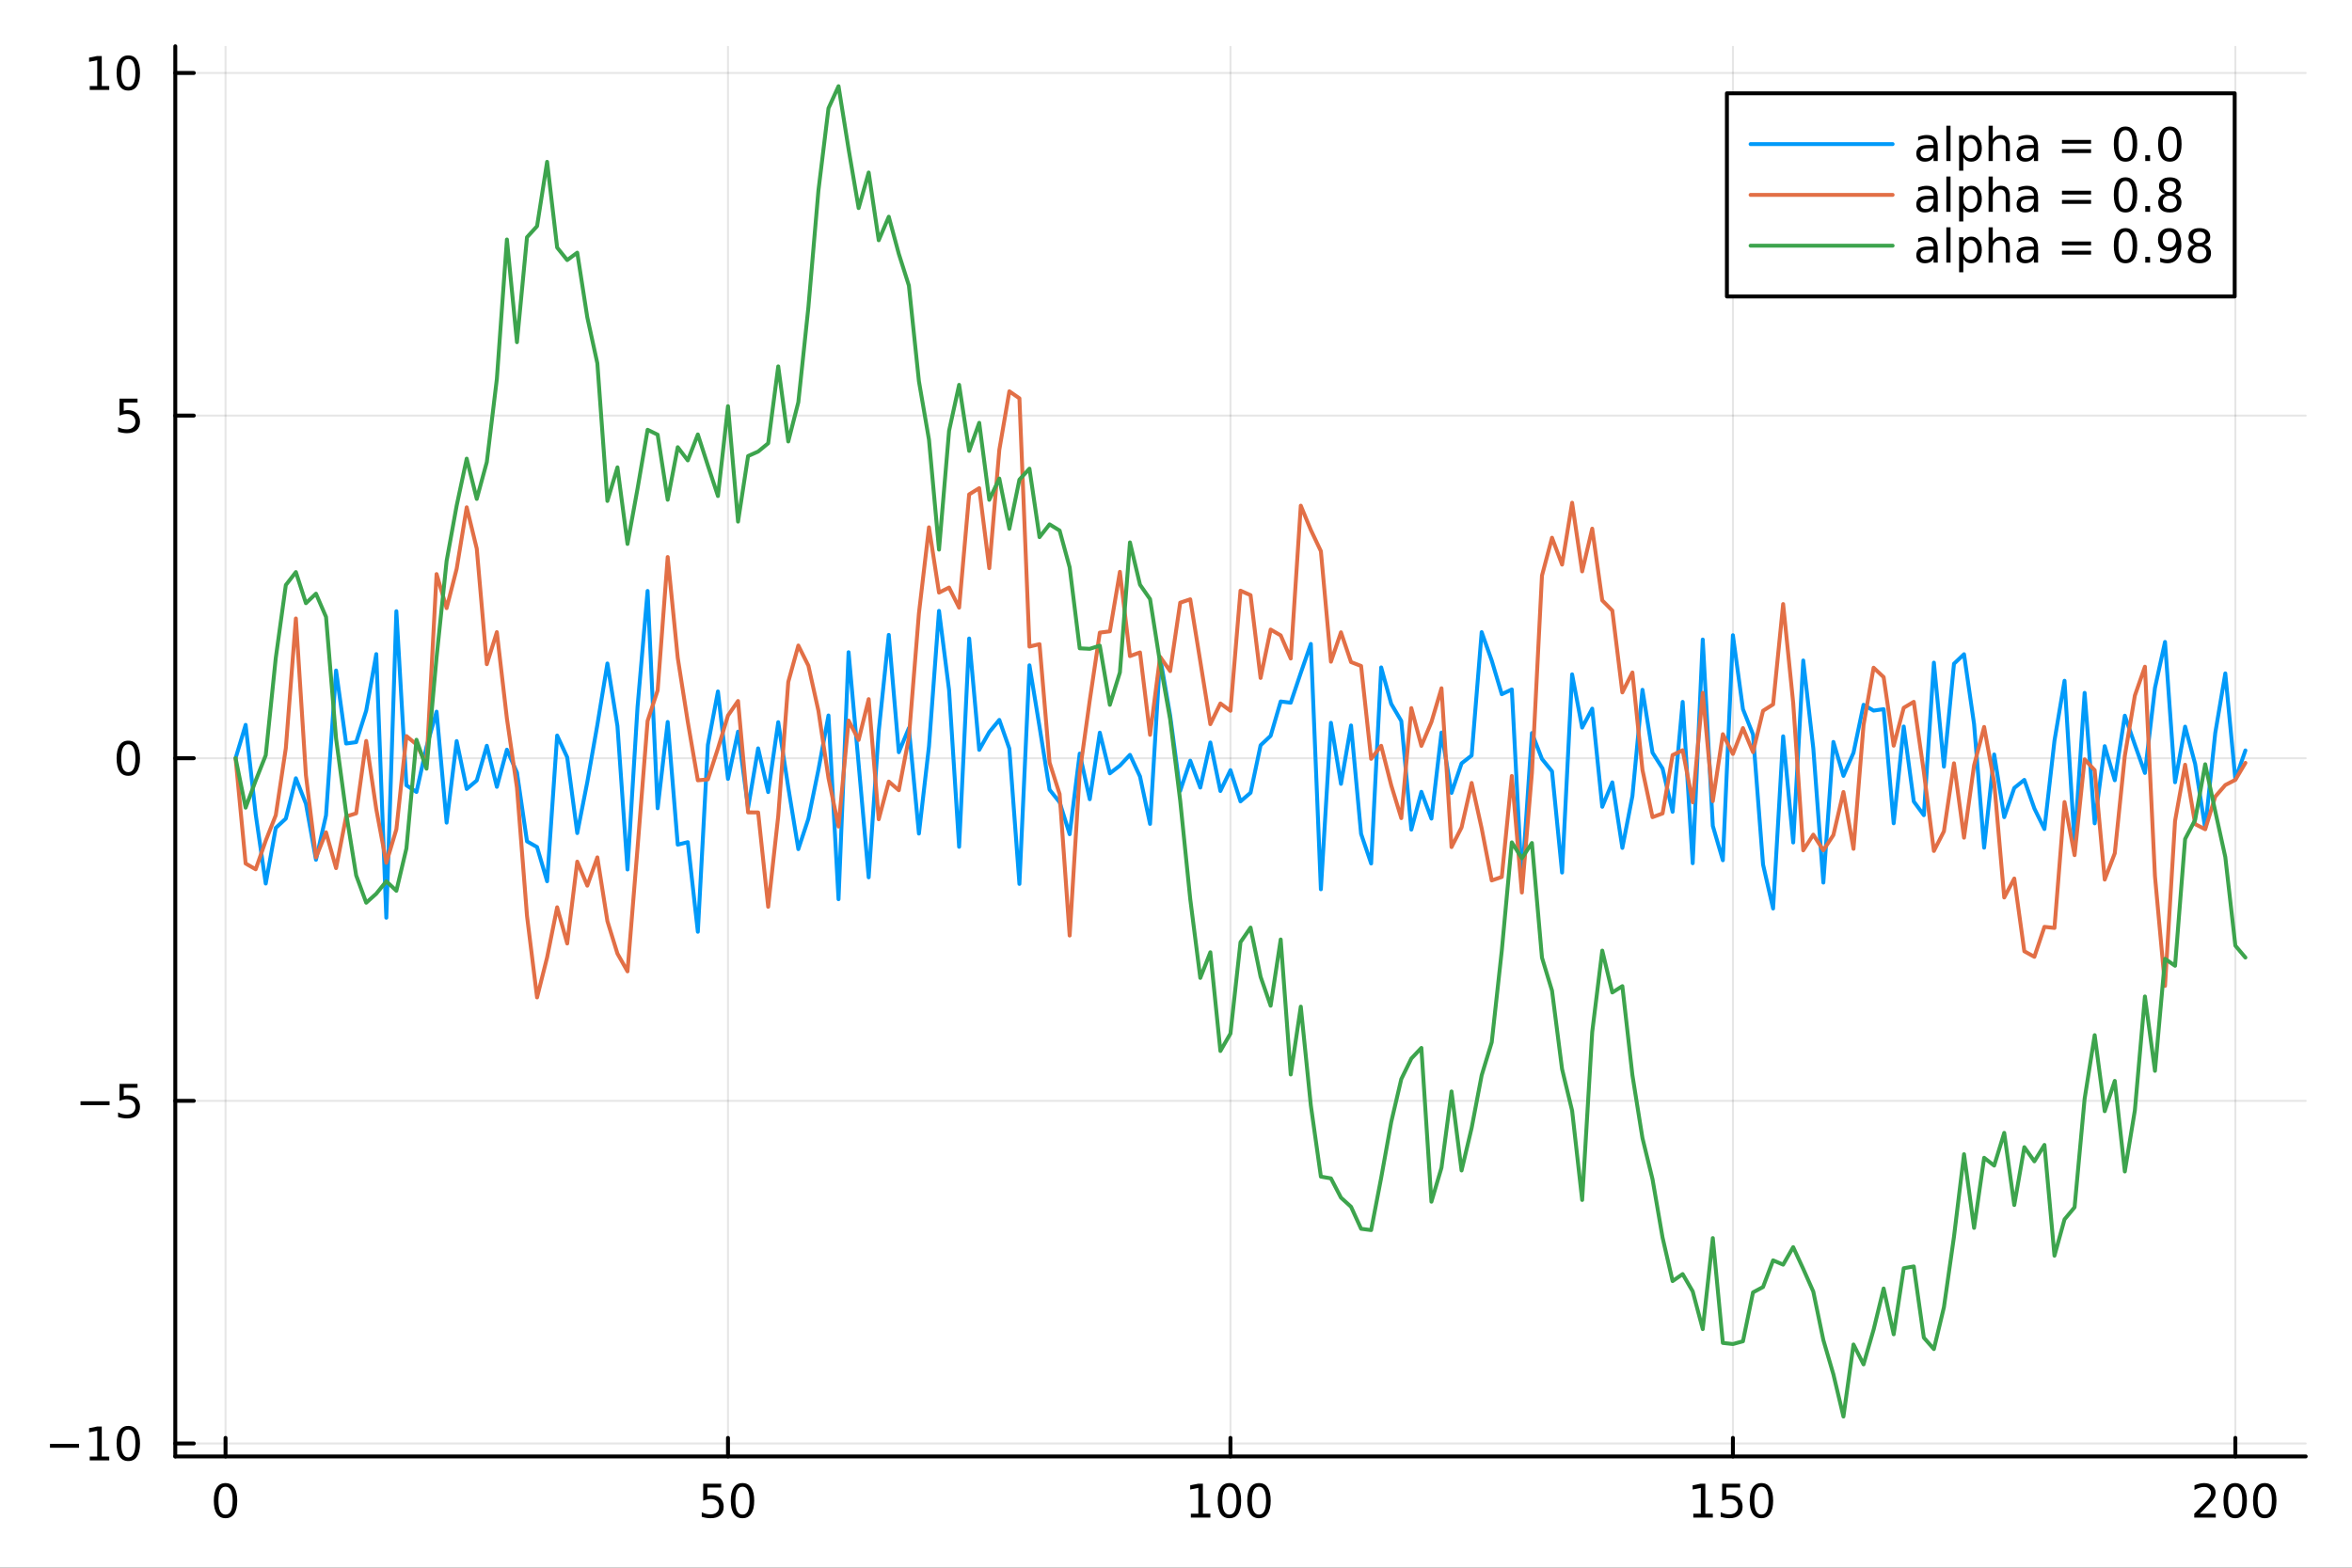 <?xml version="1.0" encoding="utf-8"?>
<svg xmlns="http://www.w3.org/2000/svg" xmlns:xlink="http://www.w3.org/1999/xlink" width="600" height="400" viewBox="0 0 2400 1600">
<rect x="0" y="0" width="2400" height="1600" fill="#333333" stroke="none"/>
<defs>
  <clipPath id="clip000">
    <rect x="0" y="0" width="2400" height="1600"/>
  </clipPath>
</defs>
<path clip-path="url(#clip000)" d="
M0 1600 L2400 1600 L2400 0 L0 0  Z
  " fill="#ffffff" fill-rule="evenodd" fill-opacity="1"/>
<defs>
  <clipPath id="clip001">
    <rect x="480" y="0" width="1681" height="1600"/>
  </clipPath>
</defs>
<path clip-path="url(#clip000)" d="
M178.867 1486.45 L2352.76 1486.45 L2352.76 47.244 L178.867 47.244  Z
  " fill="#ffffff" fill-rule="evenodd" fill-opacity="1"/>
<defs>
  <clipPath id="clip002">
    <rect x="178" y="47" width="2175" height="1440"/>
  </clipPath>
</defs>
<polyline clip-path="url(#clip002)" style="stroke:#000000; stroke-linecap:round; stroke-linejoin:round; stroke-width:2; stroke-opacity:0.1; fill:none" points="
  230.138,1486.45 230.138,47.244 
  "/>
<polyline clip-path="url(#clip002)" style="stroke:#000000; stroke-linecap:round; stroke-linejoin:round; stroke-width:2; stroke-opacity:0.1; fill:none" points="
  742.847,1486.45 742.847,47.244 
  "/>
<polyline clip-path="url(#clip002)" style="stroke:#000000; stroke-linecap:round; stroke-linejoin:round; stroke-width:2; stroke-opacity:0.1; fill:none" points="
  1255.56,1486.45 1255.56,47.244 
  "/>
<polyline clip-path="url(#clip002)" style="stroke:#000000; stroke-linecap:round; stroke-linejoin:round; stroke-width:2; stroke-opacity:0.1; fill:none" points="
  1768.27,1486.45 1768.27,47.244 
  "/>
<polyline clip-path="url(#clip002)" style="stroke:#000000; stroke-linecap:round; stroke-linejoin:round; stroke-width:2; stroke-opacity:0.1; fill:none" points="
  2280.98,1486.45 2280.98,47.244 
  "/>
<polyline clip-path="url(#clip000)" style="stroke:#000000; stroke-linecap:round; stroke-linejoin:round; stroke-width:4; stroke-opacity:1; fill:none" points="
  178.867,1486.45 2352.76,1486.45 
  "/>
<polyline clip-path="url(#clip000)" style="stroke:#000000; stroke-linecap:round; stroke-linejoin:round; stroke-width:4; stroke-opacity:1; fill:none" points="
  230.138,1486.45 230.138,1467.55 
  "/>
<polyline clip-path="url(#clip000)" style="stroke:#000000; stroke-linecap:round; stroke-linejoin:round; stroke-width:4; stroke-opacity:1; fill:none" points="
  742.847,1486.45 742.847,1467.55 
  "/>
<polyline clip-path="url(#clip000)" style="stroke:#000000; stroke-linecap:round; stroke-linejoin:round; stroke-width:4; stroke-opacity:1; fill:none" points="
  1255.56,1486.45 1255.56,1467.55 
  "/>
<polyline clip-path="url(#clip000)" style="stroke:#000000; stroke-linecap:round; stroke-linejoin:round; stroke-width:4; stroke-opacity:1; fill:none" points="
  1768.27,1486.45 1768.27,1467.55 
  "/>
<polyline clip-path="url(#clip000)" style="stroke:#000000; stroke-linecap:round; stroke-linejoin:round; stroke-width:4; stroke-opacity:1; fill:none" points="
  2280.98,1486.45 2280.98,1467.55 
  "/>
<path clip-path="url(#clip000)" d="M230.138 1517.37 Q226.527 1517.37 224.698 1520.93 Q222.892 1524.47 222.892 1531.6 Q222.892 1538.71 224.698 1542.27 Q226.527 1545.82 230.138 1545.82 Q233.772 1545.82 235.577 1542.27 Q237.406 1538.71 237.406 1531.6 Q237.406 1524.47 235.577 1520.93 Q233.772 1517.37 230.138 1517.37 M230.138 1513.66 Q235.948 1513.66 239.003 1518.27 Q242.082 1522.85 242.082 1531.6 Q242.082 1540.33 239.003 1544.94 Q235.948 1549.52 230.138 1549.52 Q224.327 1549.52 221.249 1544.94 Q218.193 1540.33 218.193 1531.6 Q218.193 1522.85 221.249 1518.27 Q224.327 1513.66 230.138 1513.66 Z" fill="#000000" fill-rule="evenodd" fill-opacity="1" /><path clip-path="url(#clip000)" d="M717.547 1514.29 L735.903 1514.29 L735.903 1518.22 L721.829 1518.22 L721.829 1526.7 Q722.847 1526.35 723.866 1526.19 Q724.884 1526 725.903 1526 Q731.69 1526 735.07 1529.17 Q738.449 1532.34 738.449 1537.76 Q738.449 1543.34 734.977 1546.44 Q731.505 1549.52 725.185 1549.52 Q723.009 1549.52 720.741 1549.15 Q718.496 1548.78 716.088 1548.04 L716.088 1543.34 Q718.172 1544.47 720.394 1545.03 Q722.616 1545.58 725.093 1545.58 Q729.097 1545.58 731.435 1543.48 Q733.773 1541.37 733.773 1537.76 Q733.773 1534.15 731.435 1532.04 Q729.097 1529.94 725.093 1529.94 Q723.218 1529.94 721.343 1530.35 Q719.491 1530.77 717.547 1531.65 L717.547 1514.29 Z" fill="#000000" fill-rule="evenodd" fill-opacity="1" /><path clip-path="url(#clip000)" d="M757.662 1517.37 Q754.051 1517.37 752.222 1520.93 Q750.417 1524.47 750.417 1531.6 Q750.417 1538.71 752.222 1542.27 Q754.051 1545.82 757.662 1545.82 Q761.296 1545.82 763.102 1542.27 Q764.931 1538.71 764.931 1531.6 Q764.931 1524.47 763.102 1520.93 Q761.296 1517.37 757.662 1517.37 M757.662 1513.66 Q763.472 1513.66 766.528 1518.27 Q769.606 1522.85 769.606 1531.6 Q769.606 1540.33 766.528 1544.94 Q763.472 1549.52 757.662 1549.52 Q751.852 1549.52 748.773 1544.94 Q745.718 1540.33 745.718 1531.6 Q745.718 1522.85 748.773 1518.27 Q751.852 1513.66 757.662 1513.66 Z" fill="#000000" fill-rule="evenodd" fill-opacity="1" /><path clip-path="url(#clip000)" d="M1215.16 1544.91 L1222.8 1544.91 L1222.8 1518.55 L1214.49 1520.21 L1214.49 1515.95 L1222.76 1514.29 L1227.43 1514.29 L1227.43 1544.91 L1235.07 1544.91 L1235.07 1548.85 L1215.16 1548.85 L1215.16 1544.91 Z" fill="#000000" fill-rule="evenodd" fill-opacity="1" /><path clip-path="url(#clip000)" d="M1254.52 1517.37 Q1250.9 1517.37 1249.08 1520.93 Q1247.27 1524.47 1247.27 1531.6 Q1247.27 1538.71 1249.08 1542.27 Q1250.9 1545.82 1254.52 1545.82 Q1258.15 1545.82 1259.96 1542.27 Q1261.78 1538.71 1261.78 1531.6 Q1261.78 1524.47 1259.96 1520.93 Q1258.15 1517.37 1254.52 1517.37 M1254.52 1513.66 Q1260.33 1513.66 1263.38 1518.27 Q1266.46 1522.85 1266.46 1531.6 Q1266.46 1540.33 1263.38 1544.94 Q1260.33 1549.52 1254.52 1549.52 Q1248.71 1549.52 1245.63 1544.94 Q1242.57 1540.33 1242.57 1531.6 Q1242.57 1522.85 1245.63 1518.27 Q1248.71 1513.66 1254.52 1513.66 Z" fill="#000000" fill-rule="evenodd" fill-opacity="1" /><path clip-path="url(#clip000)" d="M1284.68 1517.37 Q1281.07 1517.37 1279.24 1520.93 Q1277.43 1524.47 1277.43 1531.6 Q1277.43 1538.71 1279.24 1542.27 Q1281.07 1545.82 1284.68 1545.82 Q1288.31 1545.82 1290.12 1542.27 Q1291.95 1538.71 1291.95 1531.6 Q1291.95 1524.47 1290.12 1520.93 Q1288.31 1517.37 1284.68 1517.37 M1284.68 1513.66 Q1290.49 1513.66 1293.54 1518.27 Q1296.62 1522.85 1296.62 1531.6 Q1296.62 1540.33 1293.54 1544.94 Q1290.49 1549.52 1284.68 1549.52 Q1278.87 1549.52 1275.79 1544.94 Q1272.73 1540.33 1272.73 1531.6 Q1272.73 1522.85 1275.79 1518.27 Q1278.87 1513.66 1284.68 1513.66 Z" fill="#000000" fill-rule="evenodd" fill-opacity="1" /><path clip-path="url(#clip000)" d="M1727.87 1544.91 L1735.51 1544.91 L1735.51 1518.55 L1727.2 1520.21 L1727.2 1515.95 L1735.47 1514.29 L1740.14 1514.29 L1740.14 1544.91 L1747.78 1544.91 L1747.78 1548.85 L1727.87 1548.85 L1727.87 1544.91 Z" fill="#000000" fill-rule="evenodd" fill-opacity="1" /><path clip-path="url(#clip000)" d="M1757.27 1514.29 L1775.63 1514.29 L1775.63 1518.22 L1761.55 1518.22 L1761.55 1526.7 Q1762.57 1526.35 1763.59 1526.19 Q1764.61 1526 1765.63 1526 Q1771.41 1526 1774.79 1529.17 Q1778.17 1532.34 1778.17 1537.76 Q1778.17 1543.34 1774.7 1546.44 Q1771.23 1549.52 1764.91 1549.52 Q1762.73 1549.52 1760.47 1549.15 Q1758.22 1548.78 1755.81 1548.04 L1755.81 1543.34 Q1757.9 1544.47 1760.12 1545.03 Q1762.34 1545.58 1764.82 1545.58 Q1768.82 1545.58 1771.16 1543.48 Q1773.5 1541.37 1773.5 1537.76 Q1773.5 1534.15 1771.16 1532.04 Q1768.82 1529.94 1764.82 1529.94 Q1762.94 1529.94 1761.07 1530.35 Q1759.22 1530.77 1757.27 1531.65 L1757.27 1514.29 Z" fill="#000000" fill-rule="evenodd" fill-opacity="1" /><path clip-path="url(#clip000)" d="M1797.39 1517.37 Q1793.78 1517.37 1791.95 1520.93 Q1790.14 1524.47 1790.14 1531.6 Q1790.14 1538.71 1791.95 1542.27 Q1793.78 1545.82 1797.39 1545.82 Q1801.02 1545.82 1802.83 1542.27 Q1804.66 1538.71 1804.66 1531.6 Q1804.66 1524.47 1802.83 1520.93 Q1801.02 1517.37 1797.39 1517.37 M1797.39 1513.66 Q1803.2 1513.66 1806.25 1518.27 Q1809.33 1522.85 1809.33 1531.6 Q1809.33 1540.33 1806.25 1544.94 Q1803.2 1549.52 1797.39 1549.52 Q1791.58 1549.52 1788.5 1544.94 Q1785.44 1540.33 1785.44 1531.6 Q1785.44 1522.85 1788.5 1518.27 Q1791.58 1513.66 1797.39 1513.66 Z" fill="#000000" fill-rule="evenodd" fill-opacity="1" /><path clip-path="url(#clip000)" d="M2244.67 1544.91 L2260.99 1544.91 L2260.99 1548.85 L2239.04 1548.85 L2239.04 1544.91 Q2241.71 1542.16 2246.29 1537.53 Q2250.9 1532.88 2252.08 1531.53 Q2254.32 1529.01 2255.2 1527.27 Q2256.1 1525.51 2256.1 1523.82 Q2256.1 1521.07 2254.16 1519.33 Q2252.24 1517.6 2249.14 1517.6 Q2246.94 1517.6 2244.48 1518.36 Q2242.05 1519.13 2239.28 1520.68 L2239.28 1515.95 Q2242.1 1514.82 2244.55 1514.24 Q2247.01 1513.66 2249.04 1513.66 Q2254.41 1513.66 2257.61 1516.35 Q2260.8 1519.03 2260.8 1523.52 Q2260.8 1525.65 2259.99 1527.57 Q2259.21 1529.47 2257.1 1532.07 Q2256.52 1532.74 2253.42 1535.95 Q2250.32 1539.15 2244.67 1544.91 Z" fill="#000000" fill-rule="evenodd" fill-opacity="1" /><path clip-path="url(#clip000)" d="M2280.8 1517.37 Q2277.19 1517.37 2275.36 1520.93 Q2273.56 1524.47 2273.56 1531.6 Q2273.56 1538.71 2275.36 1542.27 Q2277.19 1545.82 2280.8 1545.82 Q2284.44 1545.82 2286.24 1542.27 Q2288.07 1538.71 2288.07 1531.6 Q2288.07 1524.47 2286.24 1520.93 Q2284.44 1517.37 2280.8 1517.37 M2280.8 1513.66 Q2286.61 1513.66 2289.67 1518.27 Q2292.75 1522.85 2292.75 1531.6 Q2292.75 1540.33 2289.67 1544.94 Q2286.61 1549.52 2280.8 1549.52 Q2274.99 1549.52 2271.91 1544.94 Q2268.86 1540.33 2268.86 1531.6 Q2268.86 1522.85 2271.91 1518.27 Q2274.99 1513.66 2280.8 1513.66 Z" fill="#000000" fill-rule="evenodd" fill-opacity="1" /><path clip-path="url(#clip000)" d="M2310.96 1517.37 Q2307.35 1517.37 2305.53 1520.93 Q2303.72 1524.47 2303.72 1531.6 Q2303.72 1538.71 2305.53 1542.27 Q2307.35 1545.82 2310.96 1545.82 Q2314.6 1545.82 2316.4 1542.27 Q2318.23 1538.71 2318.23 1531.6 Q2318.23 1524.47 2316.4 1520.93 Q2314.6 1517.37 2310.96 1517.37 M2310.96 1513.66 Q2316.77 1513.66 2319.83 1518.27 Q2322.91 1522.85 2322.91 1531.6 Q2322.91 1540.33 2319.83 1544.94 Q2316.77 1549.52 2310.96 1549.52 Q2305.15 1549.52 2302.08 1544.94 Q2299.02 1540.33 2299.02 1531.6 Q2299.02 1522.85 2302.08 1518.27 Q2305.15 1513.66 2310.96 1513.66 Z" fill="#000000" fill-rule="evenodd" fill-opacity="1" /><polyline clip-path="url(#clip002)" style="stroke:#000000; stroke-linecap:round; stroke-linejoin:round; stroke-width:2; stroke-opacity:0.1; fill:none" points="
  178.867,1473.22 2352.76,1473.22 
  "/>
<polyline clip-path="url(#clip002)" style="stroke:#000000; stroke-linecap:round; stroke-linejoin:round; stroke-width:2; stroke-opacity:0.1; fill:none" points="
  178.867,1123.53 2352.76,1123.53 
  "/>
<polyline clip-path="url(#clip002)" style="stroke:#000000; stroke-linecap:round; stroke-linejoin:round; stroke-width:2; stroke-opacity:0.1; fill:none" points="
  178.867,773.845 2352.76,773.845 
  "/>
<polyline clip-path="url(#clip002)" style="stroke:#000000; stroke-linecap:round; stroke-linejoin:round; stroke-width:2; stroke-opacity:0.1; fill:none" points="
  178.867,424.157 2352.76,424.157 
  "/>
<polyline clip-path="url(#clip002)" style="stroke:#000000; stroke-linecap:round; stroke-linejoin:round; stroke-width:2; stroke-opacity:0.1; fill:none" points="
  178.867,74.47 2352.76,74.47 
  "/>
<polyline clip-path="url(#clip000)" style="stroke:#000000; stroke-linecap:round; stroke-linejoin:round; stroke-width:4; stroke-opacity:1; fill:none" points="
  178.867,1486.45 178.867,47.244 
  "/>
<polyline clip-path="url(#clip000)" style="stroke:#000000; stroke-linecap:round; stroke-linejoin:round; stroke-width:4; stroke-opacity:1; fill:none" points="
  178.867,1473.22 197.764,1473.22 
  "/>
<polyline clip-path="url(#clip000)" style="stroke:#000000; stroke-linecap:round; stroke-linejoin:round; stroke-width:4; stroke-opacity:1; fill:none" points="
  178.867,1123.53 197.764,1123.53 
  "/>
<polyline clip-path="url(#clip000)" style="stroke:#000000; stroke-linecap:round; stroke-linejoin:round; stroke-width:4; stroke-opacity:1; fill:none" points="
  178.867,773.845 197.764,773.845 
  "/>
<polyline clip-path="url(#clip000)" style="stroke:#000000; stroke-linecap:round; stroke-linejoin:round; stroke-width:4; stroke-opacity:1; fill:none" points="
  178.867,424.157 197.764,424.157 
  "/>
<polyline clip-path="url(#clip000)" style="stroke:#000000; stroke-linecap:round; stroke-linejoin:round; stroke-width:4; stroke-opacity:1; fill:none" points="
  178.867,74.47 197.764,74.47 
  "/>
<path clip-path="url(#clip000)" d="M50.992 1473.67 L80.668 1473.67 L80.668 1477.61 L50.992 1477.61 L50.992 1473.67 Z" fill="#000000" fill-rule="evenodd" fill-opacity="1" /><path clip-path="url(#clip000)" d="M91.571 1486.56 L99.21 1486.56 L99.21 1460.2 L90.899 1461.87 L90.899 1457.61 L99.163 1455.94 L103.839 1455.94 L103.839 1486.56 L111.478 1486.56 L111.478 1490.5 L91.571 1490.5 L91.571 1486.56 Z" fill="#000000" fill-rule="evenodd" fill-opacity="1" /><path clip-path="url(#clip000)" d="M130.922 1459.02 Q127.311 1459.02 125.482 1462.58 Q123.677 1466.12 123.677 1473.25 Q123.677 1480.36 125.482 1483.93 Q127.311 1487.47 130.922 1487.47 Q134.556 1487.47 136.362 1483.93 Q138.191 1480.36 138.191 1473.25 Q138.191 1466.12 136.362 1462.58 Q134.556 1459.02 130.922 1459.02 M130.922 1455.31 Q136.732 1455.31 139.788 1459.92 Q142.867 1464.5 142.867 1473.25 Q142.867 1481.98 139.788 1486.59 Q136.732 1491.17 130.922 1491.17 Q125.112 1491.17 122.033 1486.59 Q118.978 1481.98 118.978 1473.25 Q118.978 1464.5 122.033 1459.92 Q125.112 1455.31 130.922 1455.31 Z" fill="#000000" fill-rule="evenodd" fill-opacity="1" /><path clip-path="url(#clip000)" d="M82.149 1123.98 L111.825 1123.98 L111.825 1127.92 L82.149 1127.92 L82.149 1123.98 Z" fill="#000000" fill-rule="evenodd" fill-opacity="1" /><path clip-path="url(#clip000)" d="M121.964 1106.25 L140.32 1106.25 L140.32 1110.19 L126.246 1110.19 L126.246 1118.66 Q127.265 1118.31 128.283 1118.15 Q129.302 1117.97 130.32 1117.97 Q136.107 1117.97 139.487 1121.14 Q142.867 1124.31 142.867 1129.72 Q142.867 1135.3 139.394 1138.4 Q135.922 1141.48 129.603 1141.48 Q127.427 1141.48 125.158 1141.11 Q122.913 1140.74 120.506 1140 L120.506 1135.3 Q122.589 1136.44 124.811 1136.99 Q127.033 1137.55 129.51 1137.55 Q133.515 1137.55 135.853 1135.44 Q138.191 1133.34 138.191 1129.72 Q138.191 1126.11 135.853 1124.01 Q133.515 1121.9 129.51 1121.9 Q127.635 1121.9 125.76 1122.32 Q123.908 1122.73 121.964 1123.61 L121.964 1106.25 Z" fill="#000000" fill-rule="evenodd" fill-opacity="1" /><path clip-path="url(#clip000)" d="M130.922 759.643 Q127.311 759.643 125.482 763.208 Q123.677 766.75 123.677 773.879 Q123.677 780.986 125.482 784.551 Q127.311 788.092 130.922 788.092 Q134.556 788.092 136.362 784.551 Q138.191 780.986 138.191 773.879 Q138.191 766.75 136.362 763.208 Q134.556 759.643 130.922 759.643 M130.922 755.94 Q136.732 755.94 139.788 760.546 Q142.867 765.129 142.867 773.879 Q142.867 782.606 139.788 787.213 Q136.732 791.796 130.922 791.796 Q125.112 791.796 122.033 787.213 Q118.978 782.606 118.978 773.879 Q118.978 765.129 122.033 760.546 Q125.112 755.94 130.922 755.94 Z" fill="#000000" fill-rule="evenodd" fill-opacity="1" /><path clip-path="url(#clip000)" d="M121.964 406.877 L140.32 406.877 L140.32 410.812 L126.246 410.812 L126.246 419.285 Q127.265 418.937 128.283 418.775 Q129.302 418.59 130.32 418.59 Q136.107 418.59 139.487 421.761 Q142.867 424.933 142.867 430.349 Q142.867 435.928 139.394 439.03 Q135.922 442.109 129.603 442.109 Q127.427 442.109 125.158 441.738 Q122.913 441.368 120.506 440.627 L120.506 435.928 Q122.589 437.062 124.811 437.618 Q127.033 438.173 129.51 438.173 Q133.515 438.173 135.853 436.067 Q138.191 433.96 138.191 430.349 Q138.191 426.738 135.853 424.632 Q133.515 422.525 129.51 422.525 Q127.635 422.525 125.76 422.942 Q123.908 423.359 121.964 424.238 L121.964 406.877 Z" fill="#000000" fill-rule="evenodd" fill-opacity="1" /><path clip-path="url(#clip000)" d="M91.571 87.815 L99.21 87.815 L99.21 61.449 L90.899 63.116 L90.899 58.856 L99.163 57.19 L103.839 57.19 L103.839 87.815 L111.478 87.815 L111.478 91.75 L91.571 91.75 L91.571 87.815 Z" fill="#000000" fill-rule="evenodd" fill-opacity="1" /><path clip-path="url(#clip000)" d="M130.922 60.269 Q127.311 60.269 125.482 63.833 Q123.677 67.375 123.677 74.505 Q123.677 81.611 125.482 85.176 Q127.311 88.718 130.922 88.718 Q134.556 88.718 136.362 85.176 Q138.191 81.611 138.191 74.505 Q138.191 67.375 136.362 63.833 Q134.556 60.269 130.922 60.269 M130.922 56.565 Q136.732 56.565 139.788 61.171 Q142.867 65.755 142.867 74.505 Q142.867 83.231 139.788 87.838 Q136.732 92.421 130.922 92.421 Q125.112 92.421 122.033 87.838 Q118.978 83.231 118.978 74.505 Q118.978 65.755 122.033 61.171 Q125.112 56.565 130.922 56.565 Z" fill="#000000" fill-rule="evenodd" fill-opacity="1" /><polyline clip-path="url(#clip002)" style="stroke:#009af9; stroke-linecap:round; stroke-linejoin:round; stroke-width:4; stroke-opacity:1; fill:none" points="
  240.392,773.845 250.646,739.81 260.9,830.982 271.154,901.777 281.409,844.951 291.663,835.481 301.917,794.316 312.171,820.352 322.425,877.488 332.68,832.123 
  342.934,684.322 353.188,758.857 363.442,757.451 373.696,725.222 383.951,667.604 394.205,936.67 404.459,623.829 414.713,801.488 424.967,808.287 435.222,762.26 
  445.476,726.338 455.73,839.59 465.984,756.368 476.238,805.225 486.492,796.577 496.747,761.144 507.001,803.047 517.255,765.133 527.509,788.437 537.763,858.69 
  548.018,864.525 558.272,899.436 568.526,750.68 578.78,772.894 589.034,850.244 599.289,798.146 609.543,739.828 619.797,677.158 630.051,741.004 640.305,887.434 
  650.56,721.343 660.814,603.13 671.068,824.933 681.322,736.852 691.576,862.076 701.831,859.49 712.085,950.974 722.339,760.155 732.593,705.714 742.847,794.979 
  753.102,746.717 763.356,824.453 773.61,763.802 783.864,808.418 794.118,737.06 804.373,803.729 814.627,866.627 824.881,835.621 835.135,785.561 845.389,730.218 
  855.643,917.748 865.898,665.681 876.152,779.898 886.406,895.401 896.66,746.377 906.914,647.973 917.169,767.717 927.423,743.116 937.677,850.763 947.931,761.765 
  958.185,623.469 968.44,704.294 978.694,864.26 988.948,651.671 999.202,765.324 1009.46,747.164 1019.71,734.744 1029.96,764.049 1040.22,902.134 1050.47,679.015 
  1060.73,741.691 1070.98,805.97 1081.24,818.764 1091.49,851.397 1101.74,769.136 1112,815.702 1122.25,747.75 1132.51,789.285 1142.76,781.348 1153.02,770.412 
  1163.27,792.477 1173.52,840.865 1183.78,670.721 1194.03,730.202 1204.29,807.142 1214.54,776.322 1224.79,803.781 1235.05,757.8 1245.3,807.306 1255.56,786.054 
  1265.81,817.901 1276.07,809.119 1286.32,760.624 1296.57,751.016 1306.83,715.927 1317.08,717.19 1327.34,686.709 1337.59,657.2 1347.84,907.611 1358.1,737.697 
  1368.35,800.021 1378.61,740.422 1388.86,851.021 1399.12,881.299 1409.37,681.165 1419.62,718.367 1429.88,735.812 1440.13,846.726 1450.39,808.151 1460.64,835.493 
  1470.9,747.636 1481.15,809.245 1491.4,779.091 1501.66,771.075 1511.91,645.159 1522.17,674.154 1532.42,708.527 1542.67,703.648 1552.93,900.099 1563.18,748.17 
  1573.44,774.584 1583.69,787.21 1593.95,890.538 1604.2,688.257 1614.45,742.618 1624.71,723.254 1634.96,823.413 1645.22,798.493 1655.47,865.379 1665.72,812.493 
  1675.98,704.028 1686.23,768.141 1696.49,784.358 1706.74,828.502 1717,716.371 1727.25,881.008 1737.5,652.703 1747.76,842.894 1758.01,877.993 1768.27,648.315 
  1778.52,723.812 1788.78,749.546 1799.03,882.355 1809.28,927.221 1819.54,751.491 1829.79,859.847 1840.05,674.099 1850.3,763.721 1860.55,900.774 1870.81,757.22 
  1881.06,791.859 1891.32,768.265 1901.57,719.316 1911.83,725.241 1922.08,723.787 1932.33,840.234 1942.59,741.484 1952.84,817.999 1963.1,831.984 1973.35,676.303 
  1983.6,782.411 1993.86,677.433 2004.11,667.715 2014.37,739.063 2024.62,865.141 2034.88,770.035 2045.13,833.987 2055.38,804.197 2065.64,795.966 2075.89,825.161 
  2086.15,846.125 2096.4,755.993 2106.66,694.778 2116.91,860.356 2127.16,707.153 2137.42,840.305 2147.67,761.546 2157.93,796.335 2168.18,730.442 2178.43,760.066 
  2188.69,788.882 2198.94,702.086 2209.2,655.182 2219.45,798.374 2229.71,741.625 2239.96,779.747 2250.21,845.49 2260.47,748.068 2270.72,687.279 2280.98,795.419 
  2291.23,765.892 
  "/>
<polyline clip-path="url(#clip002)" style="stroke:#e26f46; stroke-linecap:round; stroke-linejoin:round; stroke-width:4; stroke-opacity:1; fill:none" points="
  240.392,773.845 250.646,881.302 260.9,887.221 271.154,858.019 281.409,832.027 291.663,763.589 301.917,631.231 312.171,791.178 322.425,875.081 332.68,849.493 
  342.934,886.027 353.188,833.353 363.442,830.093 373.696,756.223 383.951,825.844 394.205,880.595 404.459,846.417 414.713,751.253 424.967,759.72 435.222,779.651 
  445.476,585.923 455.73,620.665 465.984,580.545 476.238,517.766 486.492,559.944 496.747,677.883 507.001,645.151 517.255,733.405 527.509,803.948 537.763,934.764 
  548.018,1017.97 558.272,977.188 568.526,925.99 578.78,962.932 589.034,879.4 599.289,903.937 609.543,875.054 619.797,940.106 630.051,973.303 640.305,991.376 
  650.56,865.308 660.814,735.768 671.068,704.596 681.322,568.498 691.576,671.414 701.831,736.794 712.085,796.415 722.339,795.451 732.593,763.859 742.847,730.278 
  753.102,715.445 763.356,829.142 773.61,829.201 783.864,925.462 794.118,832.761 804.373,695.987 814.627,658.842 824.881,679.395 835.135,725.473 845.389,794.141 
  855.643,843.619 865.898,735.41 876.152,755.212 886.406,713.551 896.66,836.154 906.914,797.679 917.169,806.52 927.423,752.702 937.677,626.024 947.931,538.185 
  958.185,604.795 968.44,599.658 978.694,620.152 988.948,504.564 999.202,498.229 1009.46,579.875 1019.71,459.099 1029.96,399.383 1040.22,406.527 1050.47,659.895 
  1060.73,657.428 1070.98,778.25 1081.24,810.444 1091.49,954.826 1101.74,788.773 1112,714.836 1122.25,645.666 1132.51,644.354 1142.76,583.593 1153.02,669.627 
  1163.27,665.89 1173.52,749.935 1183.78,670.366 1194.03,684.926 1204.29,615.094 1214.54,611.662 1224.79,675.01 1235.05,739.101 1245.3,717.96 1255.56,725.437 
  1265.81,602.865 1276.07,607.431 1286.32,691.928 1296.57,642.537 1306.83,648.499 1317.08,672.116 1327.34,516.086 1337.59,540.906 1347.84,562.524 1358.1,675.352 
  1368.35,645.33 1378.61,675.728 1388.86,679.682 1399.12,774.489 1409.37,761.158 1419.62,801.459 1429.88,834.991 1440.13,722.669 1450.39,761.268 1460.64,736.912 
  1470.9,702.456 1481.15,864.538 1491.4,844.473 1501.66,799.067 1511.91,845.524 1522.17,898.589 1532.42,895.038 1542.67,791.988 1552.93,910.927 1563.18,788.951 
  1573.44,587.481 1583.69,548.805 1593.95,576.249 1604.2,513.109 1614.45,583.198 1624.71,539.551 1634.96,612.749 1645.22,623.169 1655.47,706.692 1665.72,686.341 
  1675.98,785.775 1686.23,834.002 1696.49,830.208 1706.74,770.642 1717,765.702 1727.25,818.827 1737.5,707.095 1747.76,817.652 1758.01,749.318 1768.27,769.497 
  1778.52,743.107 1788.78,767.613 1799.03,725.413 1809.28,718.918 1819.54,616.51 1829.79,717.377 1840.05,867.88 1850.3,851.835 1860.55,867.847 1870.81,852.241 
  1881.06,808.334 1891.32,866.338 1901.57,740.061 1911.83,681.473 1922.08,691.098 1932.33,761.06 1942.59,722.397 1952.84,716.292 1963.1,787.76 1973.35,868.514 
  1983.6,848.443 1993.86,779.029 2004.11,854.943 2014.37,781.137 2024.62,741.923 2034.88,798.625 2045.13,915.986 2055.38,896.638 2065.64,970.871 2075.89,976.543 
  2086.15,945.953 2096.4,947.079 2106.66,818.585 2116.91,872.795 2127.16,774.968 2137.42,786.045 2147.67,897.705 2157.93,870.904 2168.18,771.521 2178.43,709.935 
  2188.69,680.466 2198.94,894.311 2209.2,1006.24 2219.45,837.863 2229.71,780.5 2239.96,841.121 2250.21,846.364 2260.47,813.036 2270.72,801.212 2280.98,795.922 
  2291.23,778.602 
  "/>
<polyline clip-path="url(#clip002)" style="stroke:#3da44d; stroke-linecap:round; stroke-linejoin:round; stroke-width:4; stroke-opacity:1; fill:none" points="
  240.392,773.845 250.646,824.304 260.9,796.681 271.154,770.823 281.409,671.514 291.663,597.102 301.917,583.87 312.171,615.626 322.425,605.91 332.68,629.646 
  342.934,753.787 353.188,829.596 363.442,893.457 373.696,921.333 383.951,912.127 394.205,899.434 404.459,909.141 414.713,865.901 424.967,754.988 435.222,784.532 
  445.476,670.867 455.73,572.476 465.984,516.033 476.238,468.088 486.492,509.204 496.747,471.583 507.001,386.788 517.255,244.418 527.509,349.248 537.763,242.109 
  548.018,230.845 558.272,165.154 568.526,252.648 578.78,265.436 589.034,257.866 599.289,323.9 609.543,370.781 619.797,511.275 630.051,477.008 640.305,555.131 
  650.56,498.674 660.814,438.639 671.068,443.634 681.322,510.06 691.576,456.416 701.831,469.884 712.085,443.388 722.339,475.17 732.593,506.246 742.847,414.567 
  753.102,532.375 763.356,465.459 773.61,460.863 783.864,452.444 794.118,373.925 804.373,450.574 814.627,410.478 824.881,313.66 835.135,194.425 845.389,110.499 
  855.643,87.976 865.898,152.152 876.152,212.379 886.406,176.079 896.66,245.208 906.914,221.188 917.169,259.14 927.423,291.435 937.677,389.109 947.931,448.704 
  958.185,560.935 968.44,439.693 978.694,392.781 988.948,460.186 999.202,431.532 1009.46,510.137 1019.71,488.407 1029.96,539.693 1040.22,489.542 1050.47,478.328 
  1060.73,548.21 1070.98,535.163 1081.24,541.48 1091.49,579.05 1101.74,661.671 1112,662.195 1122.25,658.977 1132.51,719.355 1142.76,686.261 1153.02,553.588 
  1163.27,596.776 1173.52,611.43 1183.78,676.69 1194.03,734.194 1204.29,817.192 1214.54,917.62 1224.79,998.068 1235.05,971.879 1245.3,1072.67 1255.56,1054.88 
  1265.81,961.619 1276.07,946.715 1286.32,996.882 1296.57,1026.46 1306.83,958.845 1317.08,1096.64 1327.34,1027.37 1337.59,1128.27 1347.84,1200.87 1358.1,1202.67 
  1368.35,1222.34 1378.61,1231.65 1388.86,1254.1 1399.12,1255.46 1409.37,1202.06 1419.62,1145.19 1429.88,1101.36 1440.13,1080.33 1450.39,1069.51 1460.64,1226.49 
  1470.9,1191.76 1481.15,1113.94 1491.4,1194.61 1501.66,1151.26 1511.91,1097.46 1522.17,1063.75 1532.42,970.404 1542.67,859.729 1552.93,875.909 1563.18,860.379 
  1573.44,977.354 1583.69,1011.11 1593.95,1091.1 1604.2,1133.6 1614.45,1224.72 1624.71,1053.3 1634.96,970.19 1645.22,1012.92 1655.47,1006.49 1665.72,1097.3 
  1675.98,1161.53 1686.23,1203.44 1696.49,1263.06 1706.74,1307.51 1717,1300.34 1727.25,1317.98 1737.5,1356.53 1747.76,1263.6 1758.01,1370.6 1768.27,1371.75 
  1778.52,1368.93 1788.78,1319.03 1799.03,1313.52 1809.28,1286.31 1819.54,1290.73 1829.79,1272.82 1840.05,1295.06 1850.3,1318.2 1860.55,1367.64 1870.81,1402.68 
  1881.06,1445.72 1891.32,1372.21 1901.57,1392.5 1911.83,1357.1 1922.08,1315.04 1932.33,1361.8 1942.59,1294.38 1952.84,1292.54 1963.1,1365.2 1973.35,1376.89 
  1983.6,1334.2 1993.86,1262.22 2004.11,1177.99 2014.37,1253.19 2024.62,1181.66 2034.88,1189.62 2045.13,1156.2 2055.38,1229.87 2065.64,1170.82 2075.89,1185.28 
  2086.15,1168.52 2096.4,1281.57 2106.66,1244.52 2116.91,1232.17 2127.16,1121.47 2137.42,1056.5 2147.67,1134.11 2157.93,1103.18 2168.18,1195.64 2178.43,1133.28 
  2188.69,1017.01 2198.94,1092.92 2209.2,978.605 2219.45,985.681 2229.71,856.289 2239.96,836.68 2250.21,780.007 2260.47,828.054 2270.72,874.712 2280.98,965.165 
  2291.23,977.279 
  "/>
<path clip-path="url(#clip000)" d="
M1762.16 302.578 L2280.29 302.578 L2280.29 95.218 L1762.16 95.218  Z
  " fill="#ffffff" fill-rule="evenodd" fill-opacity="1"/>
<polyline clip-path="url(#clip000)" style="stroke:#000000; stroke-linecap:round; stroke-linejoin:round; stroke-width:4; stroke-opacity:1; fill:none" points="
  1762.16,302.578 2280.29,302.578 2280.29,95.218 1762.16,95.218 1762.16,302.578 
  "/>
<polyline clip-path="url(#clip000)" style="stroke:#009af9; stroke-linecap:round; stroke-linejoin:round; stroke-width:4; stroke-opacity:1; fill:none" points="
  1786.32,147.058 1931.25,147.058 
  "/>
<path clip-path="url(#clip000)" d="M1968.8 151.305 Q1963.64 151.305 1961.65 152.486 Q1959.66 153.666 1959.66 156.514 Q1959.66 158.782 1961.14 160.125 Q1962.64 161.444 1965.21 161.444 Q1968.76 161.444 1970.89 158.944 Q1973.04 156.421 1973.04 152.254 L1973.04 151.305 L1968.8 151.305 M1977.3 149.546 L1977.3 164.338 L1973.04 164.338 L1973.04 160.402 Q1971.58 162.763 1969.4 163.898 Q1967.23 165.009 1964.08 165.009 Q1960.1 165.009 1957.74 162.787 Q1955.4 160.541 1955.4 156.791 Q1955.4 152.416 1958.32 150.194 Q1961.26 147.972 1967.07 147.972 L1973.04 147.972 L1973.04 147.555 Q1973.04 144.615 1971.09 143.018 Q1969.17 141.398 1965.68 141.398 Q1963.45 141.398 1961.35 141.93 Q1959.24 142.463 1957.3 143.527 L1957.3 139.592 Q1959.64 138.69 1961.83 138.25 Q1964.03 137.787 1966.12 137.787 Q1971.74 137.787 1974.52 140.703 Q1977.3 143.62 1977.3 149.546 Z" fill="#000000" fill-rule="evenodd" fill-opacity="1" /><path clip-path="url(#clip000)" d="M1986.07 128.319 L1990.33 128.319 L1990.33 164.338 L1986.07 164.338 L1986.07 128.319 Z" fill="#000000" fill-rule="evenodd" fill-opacity="1" /><path clip-path="url(#clip000)" d="M2003.36 160.449 L2003.36 174.199 L1999.08 174.199 L1999.08 138.412 L2003.36 138.412 L2003.36 142.347 Q2004.7 140.032 2006.74 138.921 Q2008.8 137.787 2011.65 137.787 Q2016.37 137.787 2019.31 141.537 Q2022.27 145.287 2022.27 151.398 Q2022.27 157.509 2019.31 161.259 Q2016.37 165.009 2011.65 165.009 Q2008.8 165.009 2006.74 163.898 Q2004.7 162.763 2003.36 160.449 M2017.85 151.398 Q2017.85 146.699 2015.91 144.037 Q2013.99 141.352 2010.61 141.352 Q2007.23 141.352 2005.28 144.037 Q2003.36 146.699 2003.36 151.398 Q2003.36 156.097 2005.28 158.782 Q2007.23 161.444 2010.61 161.444 Q2013.99 161.444 2015.91 158.782 Q2017.85 156.097 2017.85 151.398 Z" fill="#000000" fill-rule="evenodd" fill-opacity="1" /><path clip-path="url(#clip000)" d="M2050.89 148.689 L2050.89 164.338 L2046.63 164.338 L2046.63 148.828 Q2046.63 145.148 2045.19 143.319 Q2043.76 141.49 2040.89 141.49 Q2037.44 141.49 2035.45 143.69 Q2033.45 145.889 2033.45 149.685 L2033.45 164.338 L2029.17 164.338 L2029.17 128.319 L2033.45 128.319 L2033.45 142.44 Q2034.98 140.102 2037.04 138.944 Q2039.13 137.787 2041.83 137.787 Q2046.3 137.787 2048.59 140.565 Q2050.89 143.319 2050.89 148.689 Z" fill="#000000" fill-rule="evenodd" fill-opacity="1" /><path clip-path="url(#clip000)" d="M2071.16 151.305 Q2066 151.305 2064.01 152.486 Q2062.02 153.666 2062.02 156.514 Q2062.02 158.782 2063.5 160.125 Q2065.01 161.444 2067.57 161.444 Q2071.12 161.444 2073.25 158.944 Q2075.4 156.421 2075.4 152.254 L2075.4 151.305 L2071.16 151.305 M2079.66 149.546 L2079.66 164.338 L2075.4 164.338 L2075.4 160.402 Q2073.94 162.763 2071.76 163.898 Q2069.59 165.009 2066.44 165.009 Q2062.46 165.009 2060.1 162.787 Q2057.76 160.541 2057.76 156.791 Q2057.76 152.416 2060.68 150.194 Q2063.62 147.972 2069.43 147.972 L2075.4 147.972 L2075.4 147.555 Q2075.4 144.615 2073.45 143.018 Q2071.53 141.398 2068.04 141.398 Q2065.82 141.398 2063.71 141.93 Q2061.6 142.463 2059.66 143.527 L2059.66 139.592 Q2062 138.69 2064.2 138.25 Q2066.39 137.787 2068.48 137.787 Q2074.1 137.787 2076.88 140.703 Q2079.66 143.62 2079.66 149.546 Z" fill="#000000" fill-rule="evenodd" fill-opacity="1" /><path clip-path="url(#clip000)" d="M2104.06 142.81 L2133.73 142.81 L2133.73 146.699 L2104.06 146.699 L2104.06 142.81 M2104.06 152.254 L2133.73 152.254 L2133.73 156.189 L2104.06 156.189 L2104.06 152.254 Z" fill="#000000" fill-rule="evenodd" fill-opacity="1" /><path clip-path="url(#clip000)" d="M2168.89 132.856 Q2165.28 132.856 2163.45 136.421 Q2161.65 139.963 2161.65 147.092 Q2161.65 154.199 2163.45 157.764 Q2165.28 161.305 2168.89 161.305 Q2172.53 161.305 2174.33 157.764 Q2176.16 154.199 2176.16 147.092 Q2176.16 139.963 2174.33 136.421 Q2172.53 132.856 2168.89 132.856 M2168.89 129.153 Q2174.7 129.153 2177.76 133.759 Q2180.84 138.342 2180.84 147.092 Q2180.84 155.819 2177.76 160.426 Q2174.7 165.009 2168.89 165.009 Q2163.08 165.009 2160 160.426 Q2156.95 155.819 2156.95 147.092 Q2156.95 138.342 2160 133.759 Q2163.08 129.153 2168.89 129.153 Z" fill="#000000" fill-rule="evenodd" fill-opacity="1" /><path clip-path="url(#clip000)" d="M2189.06 158.458 L2193.94 158.458 L2193.94 164.338 L2189.06 164.338 L2189.06 158.458 Z" fill="#000000" fill-rule="evenodd" fill-opacity="1" /><path clip-path="url(#clip000)" d="M2214.12 132.856 Q2210.51 132.856 2208.69 136.421 Q2206.88 139.963 2206.88 147.092 Q2206.88 154.199 2208.69 157.764 Q2210.51 161.305 2214.12 161.305 Q2217.76 161.305 2219.56 157.764 Q2221.39 154.199 2221.39 147.092 Q2221.39 139.963 2219.56 136.421 Q2217.76 132.856 2214.12 132.856 M2214.12 129.153 Q2219.94 129.153 2222.99 133.759 Q2226.07 138.342 2226.07 147.092 Q2226.07 155.819 2222.99 160.426 Q2219.94 165.009 2214.12 165.009 Q2208.31 165.009 2205.24 160.426 Q2202.18 155.819 2202.18 147.092 Q2202.18 138.342 2205.24 133.759 Q2208.31 129.153 2214.12 129.153 Z" fill="#000000" fill-rule="evenodd" fill-opacity="1" /><polyline clip-path="url(#clip000)" style="stroke:#e26f46; stroke-linecap:round; stroke-linejoin:round; stroke-width:4; stroke-opacity:1; fill:none" points="
  1786.32,198.898 1931.25,198.898 
  "/>
<path clip-path="url(#clip000)" d="M1968.8 203.145 Q1963.64 203.145 1961.65 204.326 Q1959.66 205.506 1959.66 208.354 Q1959.66 210.622 1961.14 211.965 Q1962.64 213.284 1965.21 213.284 Q1968.76 213.284 1970.89 210.784 Q1973.04 208.261 1973.04 204.094 L1973.04 203.145 L1968.8 203.145 M1977.3 201.386 L1977.3 216.178 L1973.04 216.178 L1973.04 212.242 Q1971.58 214.603 1969.4 215.738 Q1967.23 216.849 1964.08 216.849 Q1960.1 216.849 1957.74 214.627 Q1955.4 212.381 1955.4 208.631 Q1955.4 204.256 1958.32 202.034 Q1961.26 199.812 1967.07 199.812 L1973.04 199.812 L1973.04 199.395 Q1973.04 196.455 1971.09 194.858 Q1969.17 193.238 1965.68 193.238 Q1963.45 193.238 1961.35 193.77 Q1959.24 194.303 1957.3 195.367 L1957.3 191.432 Q1959.64 190.53 1961.83 190.09 Q1964.03 189.627 1966.12 189.627 Q1971.74 189.627 1974.52 192.543 Q1977.3 195.46 1977.3 201.386 Z" fill="#000000" fill-rule="evenodd" fill-opacity="1" /><path clip-path="url(#clip000)" d="M1986.07 180.159 L1990.33 180.159 L1990.33 216.178 L1986.07 216.178 L1986.07 180.159 Z" fill="#000000" fill-rule="evenodd" fill-opacity="1" /><path clip-path="url(#clip000)" d="M2003.36 212.289 L2003.36 226.039 L1999.08 226.039 L1999.08 190.252 L2003.36 190.252 L2003.36 194.187 Q2004.7 191.872 2006.74 190.761 Q2008.8 189.627 2011.65 189.627 Q2016.37 189.627 2019.31 193.377 Q2022.27 197.127 2022.27 203.238 Q2022.27 209.349 2019.31 213.099 Q2016.37 216.849 2011.65 216.849 Q2008.8 216.849 2006.74 215.738 Q2004.7 214.603 2003.36 212.289 M2017.85 203.238 Q2017.85 198.539 2015.91 195.877 Q2013.99 193.192 2010.61 193.192 Q2007.23 193.192 2005.28 195.877 Q2003.36 198.539 2003.36 203.238 Q2003.36 207.937 2005.28 210.622 Q2007.23 213.284 2010.61 213.284 Q2013.99 213.284 2015.91 210.622 Q2017.85 207.937 2017.85 203.238 Z" fill="#000000" fill-rule="evenodd" fill-opacity="1" /><path clip-path="url(#clip000)" d="M2050.89 200.529 L2050.89 216.178 L2046.63 216.178 L2046.63 200.668 Q2046.63 196.988 2045.19 195.159 Q2043.76 193.33 2040.89 193.33 Q2037.44 193.33 2035.45 195.53 Q2033.45 197.729 2033.45 201.525 L2033.45 216.178 L2029.17 216.178 L2029.17 180.159 L2033.45 180.159 L2033.45 194.28 Q2034.98 191.942 2037.04 190.784 Q2039.13 189.627 2041.83 189.627 Q2046.3 189.627 2048.59 192.405 Q2050.89 195.159 2050.89 200.529 Z" fill="#000000" fill-rule="evenodd" fill-opacity="1" /><path clip-path="url(#clip000)" d="M2071.16 203.145 Q2066 203.145 2064.01 204.326 Q2062.02 205.506 2062.02 208.354 Q2062.02 210.622 2063.5 211.965 Q2065.01 213.284 2067.57 213.284 Q2071.12 213.284 2073.25 210.784 Q2075.4 208.261 2075.4 204.094 L2075.4 203.145 L2071.16 203.145 M2079.66 201.386 L2079.66 216.178 L2075.4 216.178 L2075.4 212.242 Q2073.94 214.603 2071.76 215.738 Q2069.59 216.849 2066.44 216.849 Q2062.46 216.849 2060.1 214.627 Q2057.76 212.381 2057.76 208.631 Q2057.76 204.256 2060.68 202.034 Q2063.62 199.812 2069.43 199.812 L2075.4 199.812 L2075.4 199.395 Q2075.4 196.455 2073.45 194.858 Q2071.53 193.238 2068.04 193.238 Q2065.82 193.238 2063.71 193.77 Q2061.6 194.303 2059.66 195.367 L2059.66 191.432 Q2062 190.53 2064.2 190.09 Q2066.39 189.627 2068.48 189.627 Q2074.1 189.627 2076.88 192.543 Q2079.66 195.46 2079.66 201.386 Z" fill="#000000" fill-rule="evenodd" fill-opacity="1" /><path clip-path="url(#clip000)" d="M2104.06 194.65 L2133.73 194.65 L2133.73 198.539 L2104.06 198.539 L2104.06 194.65 M2104.06 204.094 L2133.73 204.094 L2133.73 208.029 L2104.06 208.029 L2104.06 204.094 Z" fill="#000000" fill-rule="evenodd" fill-opacity="1" /><path clip-path="url(#clip000)" d="M2168.89 184.696 Q2165.28 184.696 2163.45 188.261 Q2161.65 191.803 2161.65 198.932 Q2161.65 206.039 2163.45 209.604 Q2165.28 213.145 2168.89 213.145 Q2172.53 213.145 2174.33 209.604 Q2176.16 206.039 2176.16 198.932 Q2176.16 191.803 2174.33 188.261 Q2172.53 184.696 2168.89 184.696 M2168.89 180.993 Q2174.7 180.993 2177.76 185.599 Q2180.84 190.182 2180.84 198.932 Q2180.84 207.659 2177.76 212.266 Q2174.7 216.849 2168.89 216.849 Q2163.08 216.849 2160 212.266 Q2156.95 207.659 2156.95 198.932 Q2156.95 190.182 2160 185.599 Q2163.08 180.993 2168.89 180.993 Z" fill="#000000" fill-rule="evenodd" fill-opacity="1" /><path clip-path="url(#clip000)" d="M2189.06 210.298 L2193.94 210.298 L2193.94 216.178 L2189.06 216.178 L2189.06 210.298 Z" fill="#000000" fill-rule="evenodd" fill-opacity="1" /><path clip-path="url(#clip000)" d="M2214.12 199.766 Q2210.79 199.766 2208.87 201.548 Q2206.97 203.33 2206.97 206.455 Q2206.97 209.58 2208.87 211.363 Q2210.79 213.145 2214.12 213.145 Q2217.46 213.145 2219.38 211.363 Q2221.3 209.557 2221.3 206.455 Q2221.3 203.33 2219.38 201.548 Q2217.48 199.766 2214.12 199.766 M2209.45 197.775 Q2206.44 197.034 2204.75 194.974 Q2203.08 192.914 2203.08 189.951 Q2203.08 185.807 2206.02 183.4 Q2208.99 180.993 2214.12 180.993 Q2219.29 180.993 2222.23 183.4 Q2225.17 185.807 2225.17 189.951 Q2225.17 192.914 2223.48 194.974 Q2221.81 197.034 2218.82 197.775 Q2222.2 198.562 2224.08 200.854 Q2225.98 203.145 2225.98 206.455 Q2225.98 211.479 2222.9 214.164 Q2219.84 216.849 2214.12 216.849 Q2208.41 216.849 2205.33 214.164 Q2202.27 211.479 2202.27 206.455 Q2202.27 203.145 2204.17 200.854 Q2206.07 198.562 2209.45 197.775 M2207.74 190.391 Q2207.74 193.076 2209.4 194.58 Q2211.09 196.085 2214.12 196.085 Q2217.13 196.085 2218.82 194.58 Q2220.54 193.076 2220.54 190.391 Q2220.54 187.705 2218.82 186.201 Q2217.13 184.696 2214.12 184.696 Q2211.09 184.696 2209.4 186.201 Q2207.74 187.705 2207.74 190.391 Z" fill="#000000" fill-rule="evenodd" fill-opacity="1" /><polyline clip-path="url(#clip000)" style="stroke:#3da44d; stroke-linecap:round; stroke-linejoin:round; stroke-width:4; stroke-opacity:1; fill:none" points="
  1786.32,250.738 1931.25,250.738 
  "/>
<path clip-path="url(#clip000)" d="M1968.8 254.985 Q1963.64 254.985 1961.65 256.166 Q1959.66 257.346 1959.66 260.194 Q1959.66 262.462 1961.14 263.805 Q1962.64 265.124 1965.21 265.124 Q1968.76 265.124 1970.89 262.624 Q1973.04 260.101 1973.04 255.934 L1973.04 254.985 L1968.8 254.985 M1977.3 253.226 L1977.3 268.018 L1973.04 268.018 L1973.04 264.082 Q1971.58 266.443 1969.4 267.578 Q1967.23 268.689 1964.08 268.689 Q1960.1 268.689 1957.74 266.467 Q1955.4 264.221 1955.4 260.471 Q1955.4 256.096 1958.32 253.874 Q1961.26 251.652 1967.07 251.652 L1973.04 251.652 L1973.04 251.235 Q1973.04 248.295 1971.09 246.698 Q1969.17 245.078 1965.68 245.078 Q1963.45 245.078 1961.35 245.61 Q1959.24 246.143 1957.3 247.207 L1957.3 243.272 Q1959.64 242.37 1961.83 241.93 Q1964.03 241.467 1966.12 241.467 Q1971.74 241.467 1974.52 244.383 Q1977.3 247.3 1977.3 253.226 Z" fill="#000000" fill-rule="evenodd" fill-opacity="1" /><path clip-path="url(#clip000)" d="M1986.07 231.999 L1990.33 231.999 L1990.33 268.018 L1986.07 268.018 L1986.07 231.999 Z" fill="#000000" fill-rule="evenodd" fill-opacity="1" /><path clip-path="url(#clip000)" d="M2003.36 264.129 L2003.36 277.879 L1999.08 277.879 L1999.08 242.092 L2003.36 242.092 L2003.36 246.027 Q2004.7 243.712 2006.74 242.601 Q2008.8 241.467 2011.65 241.467 Q2016.37 241.467 2019.31 245.217 Q2022.27 248.967 2022.27 255.078 Q2022.27 261.189 2019.31 264.939 Q2016.37 268.689 2011.65 268.689 Q2008.8 268.689 2006.74 267.578 Q2004.7 266.443 2003.36 264.129 M2017.85 255.078 Q2017.85 250.379 2015.91 247.717 Q2013.99 245.032 2010.61 245.032 Q2007.23 245.032 2005.28 247.717 Q2003.36 250.379 2003.36 255.078 Q2003.36 259.777 2005.28 262.462 Q2007.23 265.124 2010.61 265.124 Q2013.99 265.124 2015.91 262.462 Q2017.85 259.777 2017.85 255.078 Z" fill="#000000" fill-rule="evenodd" fill-opacity="1" /><path clip-path="url(#clip000)" d="M2050.89 252.369 L2050.89 268.018 L2046.63 268.018 L2046.63 252.508 Q2046.63 248.828 2045.19 246.999 Q2043.76 245.17 2040.89 245.17 Q2037.44 245.17 2035.45 247.37 Q2033.45 249.569 2033.45 253.365 L2033.45 268.018 L2029.17 268.018 L2029.17 231.999 L2033.45 231.999 L2033.45 246.12 Q2034.98 243.782 2037.04 242.624 Q2039.13 241.467 2041.83 241.467 Q2046.3 241.467 2048.59 244.245 Q2050.89 246.999 2050.89 252.369 Z" fill="#000000" fill-rule="evenodd" fill-opacity="1" /><path clip-path="url(#clip000)" d="M2071.16 254.985 Q2066 254.985 2064.01 256.166 Q2062.02 257.346 2062.02 260.194 Q2062.02 262.462 2063.5 263.805 Q2065.01 265.124 2067.57 265.124 Q2071.12 265.124 2073.25 262.624 Q2075.4 260.101 2075.4 255.934 L2075.4 254.985 L2071.16 254.985 M2079.66 253.226 L2079.66 268.018 L2075.4 268.018 L2075.4 264.082 Q2073.94 266.443 2071.76 267.578 Q2069.59 268.689 2066.44 268.689 Q2062.46 268.689 2060.1 266.467 Q2057.76 264.221 2057.76 260.471 Q2057.76 256.096 2060.68 253.874 Q2063.62 251.652 2069.43 251.652 L2075.4 251.652 L2075.4 251.235 Q2075.4 248.295 2073.45 246.698 Q2071.53 245.078 2068.04 245.078 Q2065.82 245.078 2063.71 245.61 Q2061.6 246.143 2059.66 247.207 L2059.66 243.272 Q2062 242.37 2064.2 241.93 Q2066.39 241.467 2068.48 241.467 Q2074.1 241.467 2076.88 244.383 Q2079.66 247.3 2079.66 253.226 Z" fill="#000000" fill-rule="evenodd" fill-opacity="1" /><path clip-path="url(#clip000)" d="M2104.06 246.49 L2133.73 246.49 L2133.73 250.379 L2104.06 250.379 L2104.06 246.49 M2104.06 255.934 L2133.73 255.934 L2133.73 259.869 L2104.06 259.869 L2104.06 255.934 Z" fill="#000000" fill-rule="evenodd" fill-opacity="1" /><path clip-path="url(#clip000)" d="M2168.89 236.536 Q2165.28 236.536 2163.45 240.101 Q2161.65 243.643 2161.65 250.772 Q2161.65 257.879 2163.45 261.444 Q2165.28 264.985 2168.89 264.985 Q2172.53 264.985 2174.33 261.444 Q2176.16 257.879 2176.16 250.772 Q2176.16 243.643 2174.33 240.101 Q2172.53 236.536 2168.89 236.536 M2168.89 232.833 Q2174.7 232.833 2177.76 237.439 Q2180.84 242.022 2180.84 250.772 Q2180.84 259.499 2177.76 264.106 Q2174.7 268.689 2168.89 268.689 Q2163.08 268.689 2160 264.106 Q2156.95 259.499 2156.95 250.772 Q2156.95 242.022 2160 237.439 Q2163.08 232.833 2168.89 232.833 Z" fill="#000000" fill-rule="evenodd" fill-opacity="1" /><path clip-path="url(#clip000)" d="M2189.06 262.138 L2193.94 262.138 L2193.94 268.018 L2189.06 268.018 L2189.06 262.138 Z" fill="#000000" fill-rule="evenodd" fill-opacity="1" /><path clip-path="url(#clip000)" d="M2204.26 267.3 L2204.26 263.041 Q2206.02 263.874 2207.83 264.314 Q2209.63 264.754 2211.37 264.754 Q2216 264.754 2218.43 261.652 Q2220.88 258.527 2221.23 252.184 Q2219.89 254.175 2217.83 255.24 Q2215.77 256.305 2213.27 256.305 Q2208.08 256.305 2205.05 253.18 Q2202.04 250.032 2202.04 244.592 Q2202.04 239.268 2205.19 236.05 Q2208.34 232.833 2213.57 232.833 Q2219.56 232.833 2222.71 237.439 Q2225.88 242.022 2225.88 250.772 Q2225.88 258.944 2222 263.828 Q2218.13 268.689 2211.58 268.689 Q2209.82 268.689 2208.01 268.342 Q2206.21 267.994 2204.26 267.3 M2213.57 252.647 Q2216.72 252.647 2218.55 250.494 Q2220.4 248.342 2220.4 244.592 Q2220.4 240.865 2218.55 238.712 Q2216.72 236.536 2213.57 236.536 Q2210.42 236.536 2208.57 238.712 Q2206.74 240.865 2206.74 244.592 Q2206.74 248.342 2208.57 250.494 Q2210.42 252.647 2213.57 252.647 Z" fill="#000000" fill-rule="evenodd" fill-opacity="1" /><path clip-path="url(#clip000)" d="M2244.29 251.606 Q2240.95 251.606 2239.03 253.388 Q2237.13 255.17 2237.13 258.295 Q2237.13 261.42 2239.03 263.203 Q2240.95 264.985 2244.29 264.985 Q2247.62 264.985 2249.54 263.203 Q2251.46 261.397 2251.46 258.295 Q2251.46 255.17 2249.54 253.388 Q2247.64 251.606 2244.29 251.606 M2239.61 249.615 Q2236.6 248.874 2234.91 246.814 Q2233.25 244.754 2233.25 241.791 Q2233.25 237.647 2236.19 235.24 Q2239.15 232.833 2244.29 232.833 Q2249.45 232.833 2252.39 235.24 Q2255.33 237.647 2255.33 241.791 Q2255.33 244.754 2253.64 246.814 Q2251.97 248.874 2248.99 249.615 Q2252.37 250.402 2254.24 252.694 Q2256.14 254.985 2256.14 258.295 Q2256.14 263.319 2253.06 266.004 Q2250 268.689 2244.29 268.689 Q2238.57 268.689 2235.49 266.004 Q2232.44 263.319 2232.44 258.295 Q2232.44 254.985 2234.33 252.694 Q2236.23 250.402 2239.61 249.615 M2237.9 242.231 Q2237.9 244.916 2239.56 246.42 Q2241.25 247.925 2244.29 247.925 Q2247.3 247.925 2248.99 246.42 Q2250.7 244.916 2250.7 242.231 Q2250.7 239.545 2248.99 238.041 Q2247.3 236.536 2244.29 236.536 Q2241.25 236.536 2239.56 238.041 Q2237.9 239.545 2237.9 242.231 Z" fill="#000000" fill-rule="evenodd" fill-opacity="1" /></svg>

